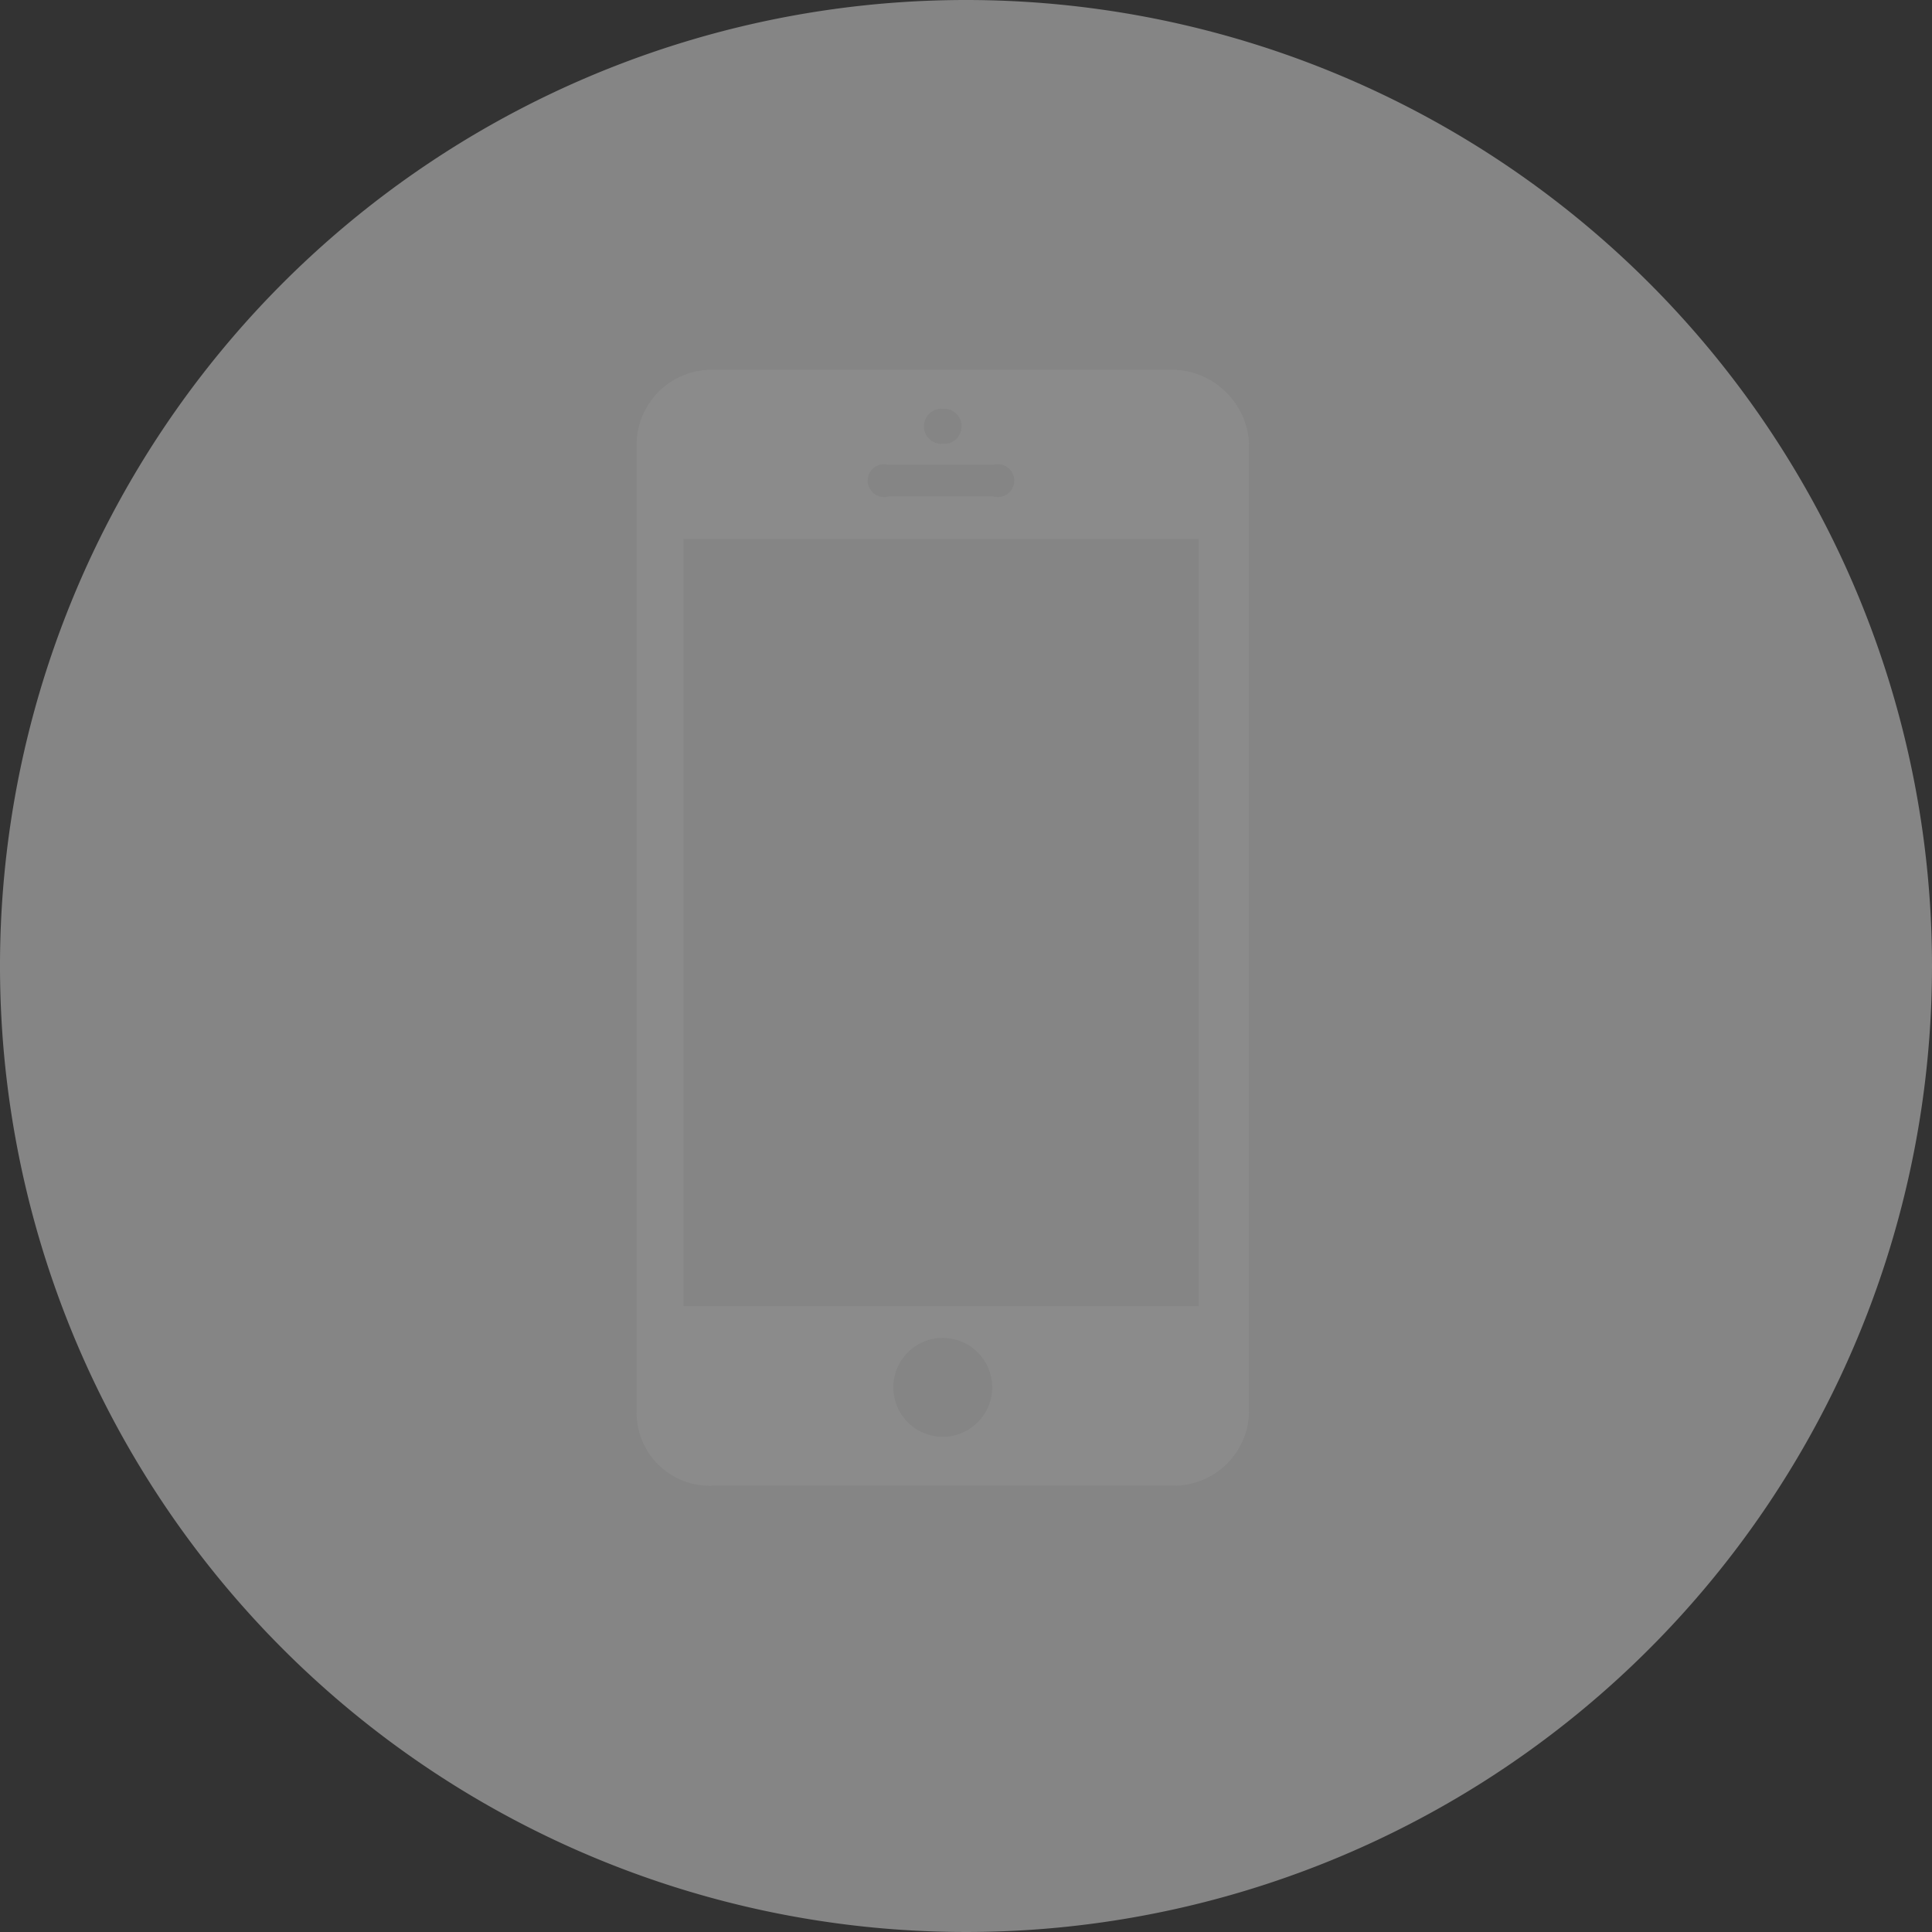 <svg xmlns="http://www.w3.org/2000/svg" width="23.44" height="23.44" viewBox="0 0 23.44 23.44">
  <rect x="0" y="0" width="23.44" height="23.44" fill="#333333" stroke="none"/>
  <g id="Group_1653" data-name="Group 1653" transform="translate(-5303.361 -2238.514)">
    <g id="Group_1649" data-name="Group 1649" transform="translate(4526 2097)">
      <g id="Group_1594" data-name="Group 1594" transform="translate(195.364 -2125.986)">
        <path id="Path_3679" data-name="Path 3679" d="M141.145,115.155a11.72,11.72,0,1,1-11.721-11.719A11.72,11.72,0,0,1,141.145,115.155Z" transform="translate(464.292 2164.064)" fill="#fff" opacity="0.4"/>
      </g>
      <g id="Group_1540" data-name="Group 1540" transform="translate(785.085 146)" opacity="0.2">
        <path id="Path_3693" data-name="Path 3693" d="M82.918,8h5.594a.943.943,0,0,1,.918.9V20.639a.913.913,0,0,1-.918.9H82.918a.886.886,0,0,1-.918-.9V8.9A.912.912,0,0,1,82.918,8Zm2.141,1.153h1.267a.2.2,0,1,1,0,.384H85.059A.2.2,0,1,1,85.059,9.153Zm-2.491.9h6.249v9.309H82.568Zm3.146,9.693a.6.6,0,1,1,0,1.2.6.6,0,1,1,0-1.2Zm0-11.273a.214.214,0,1,1,0,.427.214.214,0,1,1,0-.427Z" transform="translate(-82 -8)" fill="#a5a5a5" fill-rule="evenodd"/>
      </g>
    </g>
  </g>
</svg>
